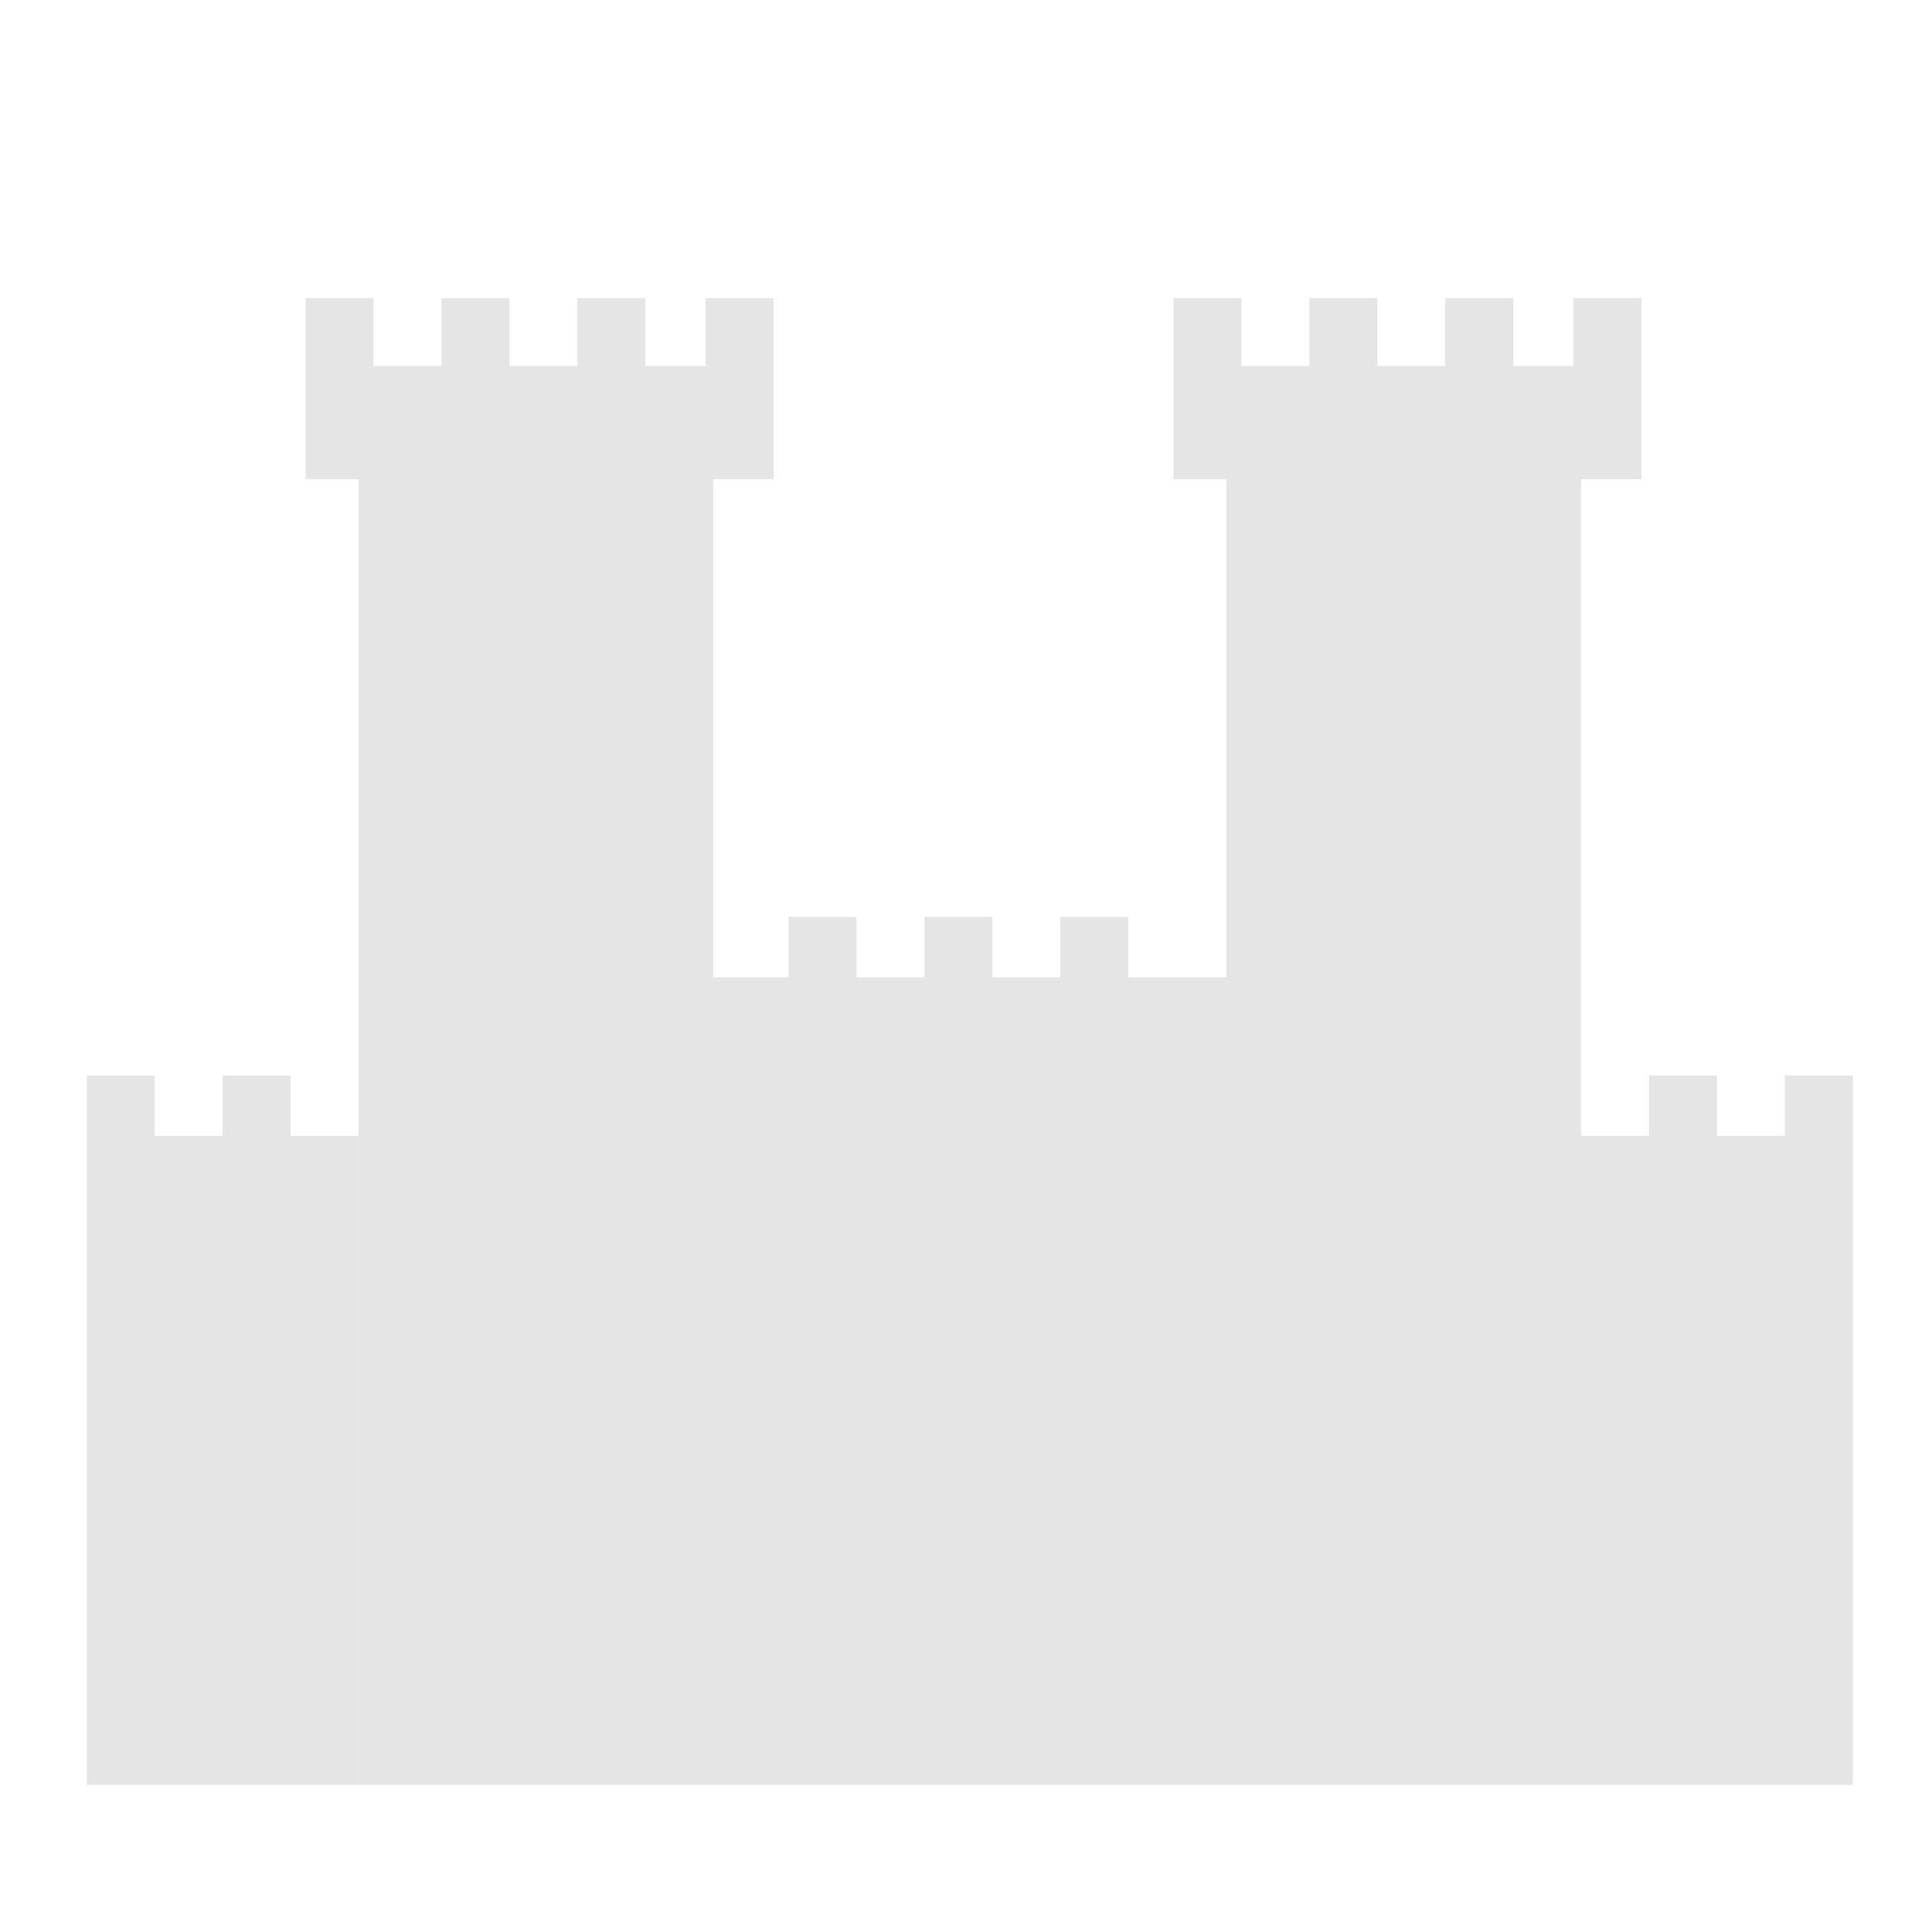 <?xml version="1.0" encoding="utf-8"?>
<!-- Generator: Adobe Illustrator 22.1.0, SVG Export Plug-In . SVG Version: 6.00 Build 0)  -->
<svg version="1.1" id="Layer_1" xmlns="http://www.w3.org/2000/svg" xmlns:xlink="http://www.w3.org/1999/xlink" x="0px" y="0px"
	 viewBox="0 0 256 256" style="enable-background:new 0 0 256 256;" xml:space="preserve">
<g>
	<polygon style="fill:#E5E5E5;" points="162.5,52.5 162.5,129.5 149.5,129.5 149.5,121.5 140.5,121.5 140.5,129.5 131.5,129.5 
		131.5,121.5 122.5,121.5 122.5,129.5 113.5,129.5 113.5,121.5 104.5,121.5 104.5,129.5 94.5,129.5 94.5,52.5 47.5,52.5 47.5,236.5 
		209.5,236.5 209.5,52.5 	"/>
	<polygon style="fill:#E5E5E5;" points="93.5,39.5 93.5,48.5 85.5,48.5 85.5,39.5 76.5,39.5 76.5,48.5 67.5,48.5 67.5,39.5 
		58.5,39.5 58.5,48.5 49.5,48.5 49.5,39.5 40.5,39.5 40.5,48.5 40.5,63.5 102.5,63.5 102.5,48.5 102.5,39.5 	"/>
	<polygon style="fill:#E5E5E5;" points="208.5,39.5 208.5,48.5 200.5,48.5 200.5,39.5 191.5,39.5 191.5,48.5 182.5,48.5 182.5,39.5 
		173.5,39.5 173.5,48.5 164.5,48.5 164.5,39.5 155.5,39.5 155.5,48.5 155.5,63.5 217.5,63.5 217.5,48.5 217.5,39.5 	"/>
	<g>
		<polygon style="fill:#E5E5E5;" points="38.5,150.5 38.5,142.5 29.5,142.5 29.5,150.5 20.5,150.5 20.5,142.5 11.5,142.5 
			11.5,150.5 11.5,151.5 11.5,236.5 47.5,236.5 47.5,150.5 		"/>
		<polygon style="fill:#E5E5E5;" points="236.5,142.5 236.5,150.5 227.5,150.5 227.5,142.5 218.5,142.5 218.5,150.5 209.5,150.5 
			209.5,236.5 245.5,236.5 245.5,151.5 245.5,150.5 245.5,142.5 		"/>
	</g>
</g>
</svg>
